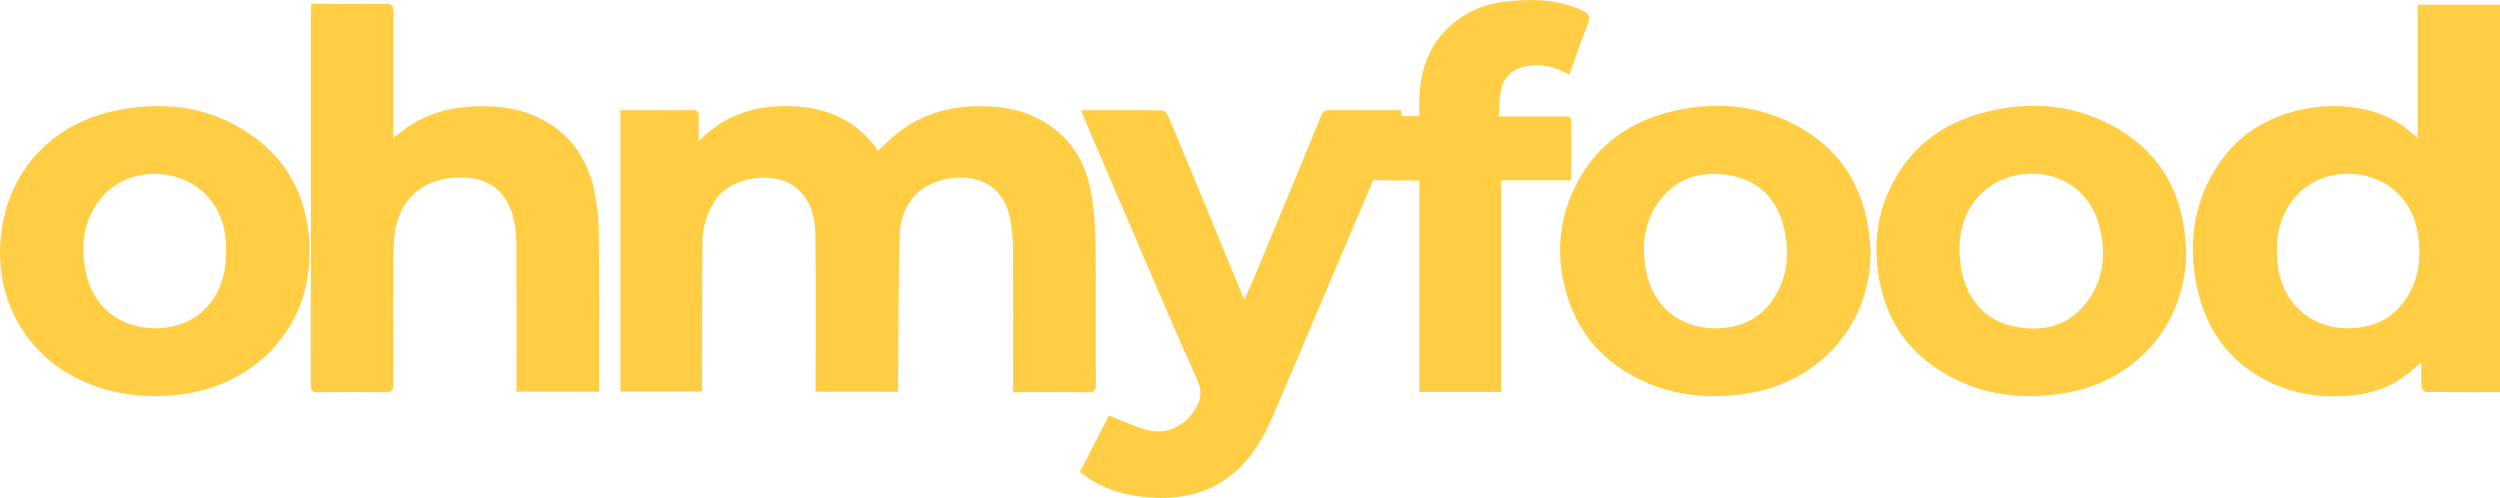<?xml version="1.0" encoding="utf-8"?>
<!-- Generator: Adobe Illustrator 24.1.1, SVG Export Plug-In . SVG Version: 6.00 Build 0)  -->
<svg version="1.1" id="Calque_1" xmlns="http://www.w3.org/2000/svg" xmlns:xlink="http://www.w3.org/1999/xlink" x="0px" y="0px"
	 viewBox="0 0 711.7 141.73" style="enable-background:new 0 0 711.7 141.73;" xml:space="preserve">
<style type="text/css">
	.st0{fill:#FFCE44;}
</style>
<g>
	<g>
		<path class="st0" d="M427.33,111.57c-7.9,0-15.41,0-23.26,0c0-20.04,0-40.01,0-60.12c-4.44-0.27-8.61,0.16-13.08-0.31
			c-2.5,5.86-5.27,12.34-8.02,18.82c-6.81,16.03-13.58,32.08-20.43,48.1c-2.93,6.84-6.64,13.17-12.75,17.74
			c-6.73,5.03-14.49,6.4-22.61,5.8c-6.05-0.44-11.91-1.91-17.09-5.33c-0.86-0.56-1.68-1.18-2.69-1.9
			c2.86-5.56,5.68-11.02,8.29-16.08c3.69,1.43,7.12,3.08,10.72,4.08c5.32,1.47,10.46-0.74,13.46-5.28c1.83-2.77,2.6-5.25,1-8.83
			c-8.34-18.64-16.27-37.45-24.34-56.21c-2.61-6.07-5.21-12.15-7.8-18.23c-0.31-0.72-0.56-1.46-0.93-2.46
			c7.92,0,15.51-0.04,23.11,0.07c0.57,0.01,1.37,0.95,1.66,1.63c3.1,7.3,6.12,14.63,9.15,21.96c3.95,9.57,7.88,19.15,11.83,28.73
			c0.16,0.39,0.41,0.76,0.76,1.41c1.12-2.53,2.17-4.81,3.14-7.12c6.26-15.06,12.51-30.13,18.71-45.22c0.49-1.19,1.15-1.48,2.33-1.48
			c6.72,0.04,13.45,0.02,20.34,0.02c0.07,0.54,0.13,1.07,0.2,1.69c1.58,0,3.17,0,5.03,0c0-1.85-0.06-3.61,0.01-5.36
			c0.37-9.01,3.54-16.67,11.01-22.12c3.82-2.79,8.15-4.43,12.82-5.03c7.62-0.97,15.13-0.85,22.35,2.33c2.04,0.9,2.62,1.8,1.75,3.98
			c-1.87,4.7-3.49,9.5-5.26,14.41c-3.86-2.12-7.75-3.26-12-2.47c-4.46,0.83-6.93,3.23-7.62,7.69c-0.32,2.09-0.28,4.24-0.42,6.68
			c2.88,0,5.52,0,8.15,0c3.55,0,7.09,0,10.64,0c0.91,0,1.82-0.1,1.82,1.27c-0.02,5.53-0.01,11.06-0.01,16.89
			c-6.69,0-13.21,0-19.95,0C427.33,71.53,427.33,91.45,427.33,111.57z"/>
		<path class="st0" d="M288.42,111.65c0-1.14,0-1.94,0-2.74c0-12.78,0.06-25.57-0.04-38.35c-0.02-2.93-0.34-5.9-0.93-8.77
			c-1.53-7.48-7.19-11.63-14.95-11.22c-9.53,0.51-16.04,6.53-16.34,16.1c-0.45,14.02-0.35,28.06-0.48,42.09
			c-0.01,0.87,0,1.74,0,2.75c-7.87,0-15.51,0-23.51,0c0-0.9,0-1.75,0-2.61c0-14.04,0.11-28.08-0.06-42.12
			c-0.06-5.16-1.35-10.07-5.74-13.55c-6.02-4.77-18.21-2.88-22.52,3.47c-2.47,3.63-3.85,7.62-3.88,11.99
			c-0.09,13.3-0.08,26.6-0.11,39.9c0,0.88,0,1.76,0,2.85c-7.77,0-15.41,0-23.23,0c0-26.58,0-53.2,0-80.07c3.57,0,7.02,0,10.47,0
			c3.32,0,6.65,0.07,9.97-0.03c1.49-0.04,1.93,0.49,1.87,1.92c-0.1,2.1-0.03,4.22-0.03,6.93c7.57-7.75,16.59-10.35,26.49-9.96
			c10.04,0.4,18.66,4.02,24.57,12.7c1.8-1.66,3.43-3.33,5.24-4.79c7.66-6.2,16.59-8.33,26.25-7.85c4.96,0.24,9.78,1.22,14.23,3.55
			c8.45,4.41,13.23,11.6,14.87,20.77c0.89,4.96,1.25,10.07,1.32,15.11c0.18,13.15,0.02,26.3,0.1,39.46c0.01,1.9-0.42,2.55-2.44,2.51
			C302.6,111.57,295.67,111.65,288.42,111.65z"/>
		<path class="st0" d="M711.7,111.64c-7.16,0-14.09,0.03-21.03-0.06c-0.47-0.01-1.29-0.89-1.32-1.4c-0.15-2.2-0.06-4.41-0.06-6.94
			c-1.97,1.58-3.64,3.08-5.46,4.36c-5.39,3.78-11.61,5.02-17.99,5.21c-6.52,0.19-12.89-0.88-18.91-3.65
			c-11.62-5.36-18.61-14.54-21.37-26.79c-2.65-11.75-1.45-23.17,4.81-33.72c5.94-10,14.91-15.64,26.22-17.73
			c6.24-1.15,12.42-0.96,18.57,0.73c4.29,1.18,8.03,3.25,11.35,6.17c0.47,0.42,0.98,0.8,1.75,1.43c0-12.8,0-25.24,0-37.9
			c7.87,0,15.57,0,23.44,0C711.7,38.01,711.7,74.67,711.7,111.64z M668.42,93.45c7.48,0,13.21-2.97,16.94-8.99
			c3.44-5.54,3.93-11.62,2.97-17.92c-1.25-8.23-6.86-14.53-14.69-16.44c-8.27-2.02-16.64,0.79-21.4,7.48
			c-3.81,5.36-4.61,11.44-3.82,17.91C649.72,86.18,657.68,93.45,668.42,93.45z"/>
		<path class="st0" d="M88.61,1.14c2.46,0,4.73,0,7,0c4.73,0,9.46,0.09,14.18-0.04c1.83-0.05,2.21,0.6,2.2,2.29
			c-0.07,11.01-0.03,22.02-0.03,33.03c0,0.81,0,1.62,0,2.7c0.53-0.32,0.9-0.48,1.2-0.73c7.62-6.49,16.65-8.52,26.36-8.11
			c4.95,0.21,9.79,1.2,14.27,3.45c8.49,4.28,13.43,11.32,15.35,20.46c0.78,3.71,1.29,7.55,1.33,11.33
			c0.15,14.41,0.06,28.81,0.06,43.22c0,0.87,0,1.74,0,2.75c-7.87,0-15.52,0-23.49,0c0-0.75,0-1.53,0-2.31
			c0-13.3,0.03-26.6-0.03-39.9c-0.01-2.26-0.22-4.58-0.74-6.77c-2.01-8.37-7.22-12.19-15.81-11.97c-11.94,0.31-18.09,8.24-18.36,19
			c-0.33,13.22-0.15,26.45-0.08,39.67c0.01,1.96-0.51,2.51-2.48,2.48c-6.35-0.12-12.7-0.09-19.06-0.02c-1.54,0.02-2.02-0.44-2.02-2
			c0.04-35.61,0.03-71.22,0.03-106.83C88.49,2.41,88.55,1.97,88.61,1.14z"/>
		<path class="st0" d="M622.39,71.4c-0.07,21.26-14.69,37.75-35.89,40.72c-9.95,1.39-19.55,0.63-28.7-3.61
			c-13.82-6.4-21.65-17.14-23.34-32.4c-0.83-7.51,0.1-14.68,3.16-21.54c5.5-12.34,15.18-19.64,28.11-22.8
			c12.31-3.01,24.32-2.05,35.57,3.98c12.24,6.57,19.1,16.96,20.65,30.79C622.13,68.17,622.25,69.79,622.39,71.4z M557.78,71.58
			c0.24,2.05,0.27,4.15,0.75,6.13c1.9,7.75,6.4,13.31,14.41,15.11c8.19,1.85,15.64,0.28,21.04-6.71c4.84-6.25,5.6-13.55,3.86-20.97
			c-3.94-16.79-21.59-18.8-31.21-12.17C560.19,57.42,557.87,63.98,557.78,71.58z"/>
		<path class="st0" d="M88.1,71.47c0.32,22.33-16.01,38-35.72,40.67c-9.96,1.35-19.5,0.51-28.7-3.59
			C8.3,101.71-0.83,86.69,0.06,69.68c1.04-19.83,13.99-34.6,33.58-38.34c14.52-2.77,28.06-0.67,39.89,8.59
			c8.05,6.3,12.7,14.77,14.09,24.95c0.15,1.09,0.37,2.17,0.45,3.26C88.16,69.24,88.1,70.36,88.1,71.47z M44.25,93.45
			c8.89,0,16.02-4.88,18.79-13.05c1.44-4.25,1.58-8.65,1.08-13.11c-0.93-8.31-6.28-14.76-14.27-17c-8.24-2.31-16.93,0.36-21.75,6.96
			c-4.18,5.72-5.06,12.22-3.9,19.11C26,86.94,33.61,93.45,44.25,93.45z"/>
		<path class="st0" d="M532.53,71.57c0.03,21.8-15.67,37.72-35.82,40.55c-10.5,1.48-20.58,0.52-30.11-4.18
			c-11.87-5.86-19.06-15.41-21.64-28.41c-1.87-9.42-0.6-18.46,3.73-26.97c5.92-11.61,15.71-18.32,28.22-21.08
			c11.62-2.57,23.01-1.62,33.72,3.86c12.04,6.15,19.07,16.09,21.23,29.43C532.24,67.01,532.32,69.3,532.53,71.57z M488.36,93.47
			c6.84-0.05,12.56-2.45,16.43-8.27c4.16-6.26,4.75-13.2,3.05-20.33c-2.06-8.64-7.59-13.93-16.41-15.11
			c-8-1.07-14.94,1.29-19.64,8.27c-3.73,5.53-4.34,11.72-3.35,18.2C470.05,86.74,477.75,93.45,488.36,93.47z"/>
	</g>
</g>
</svg>
